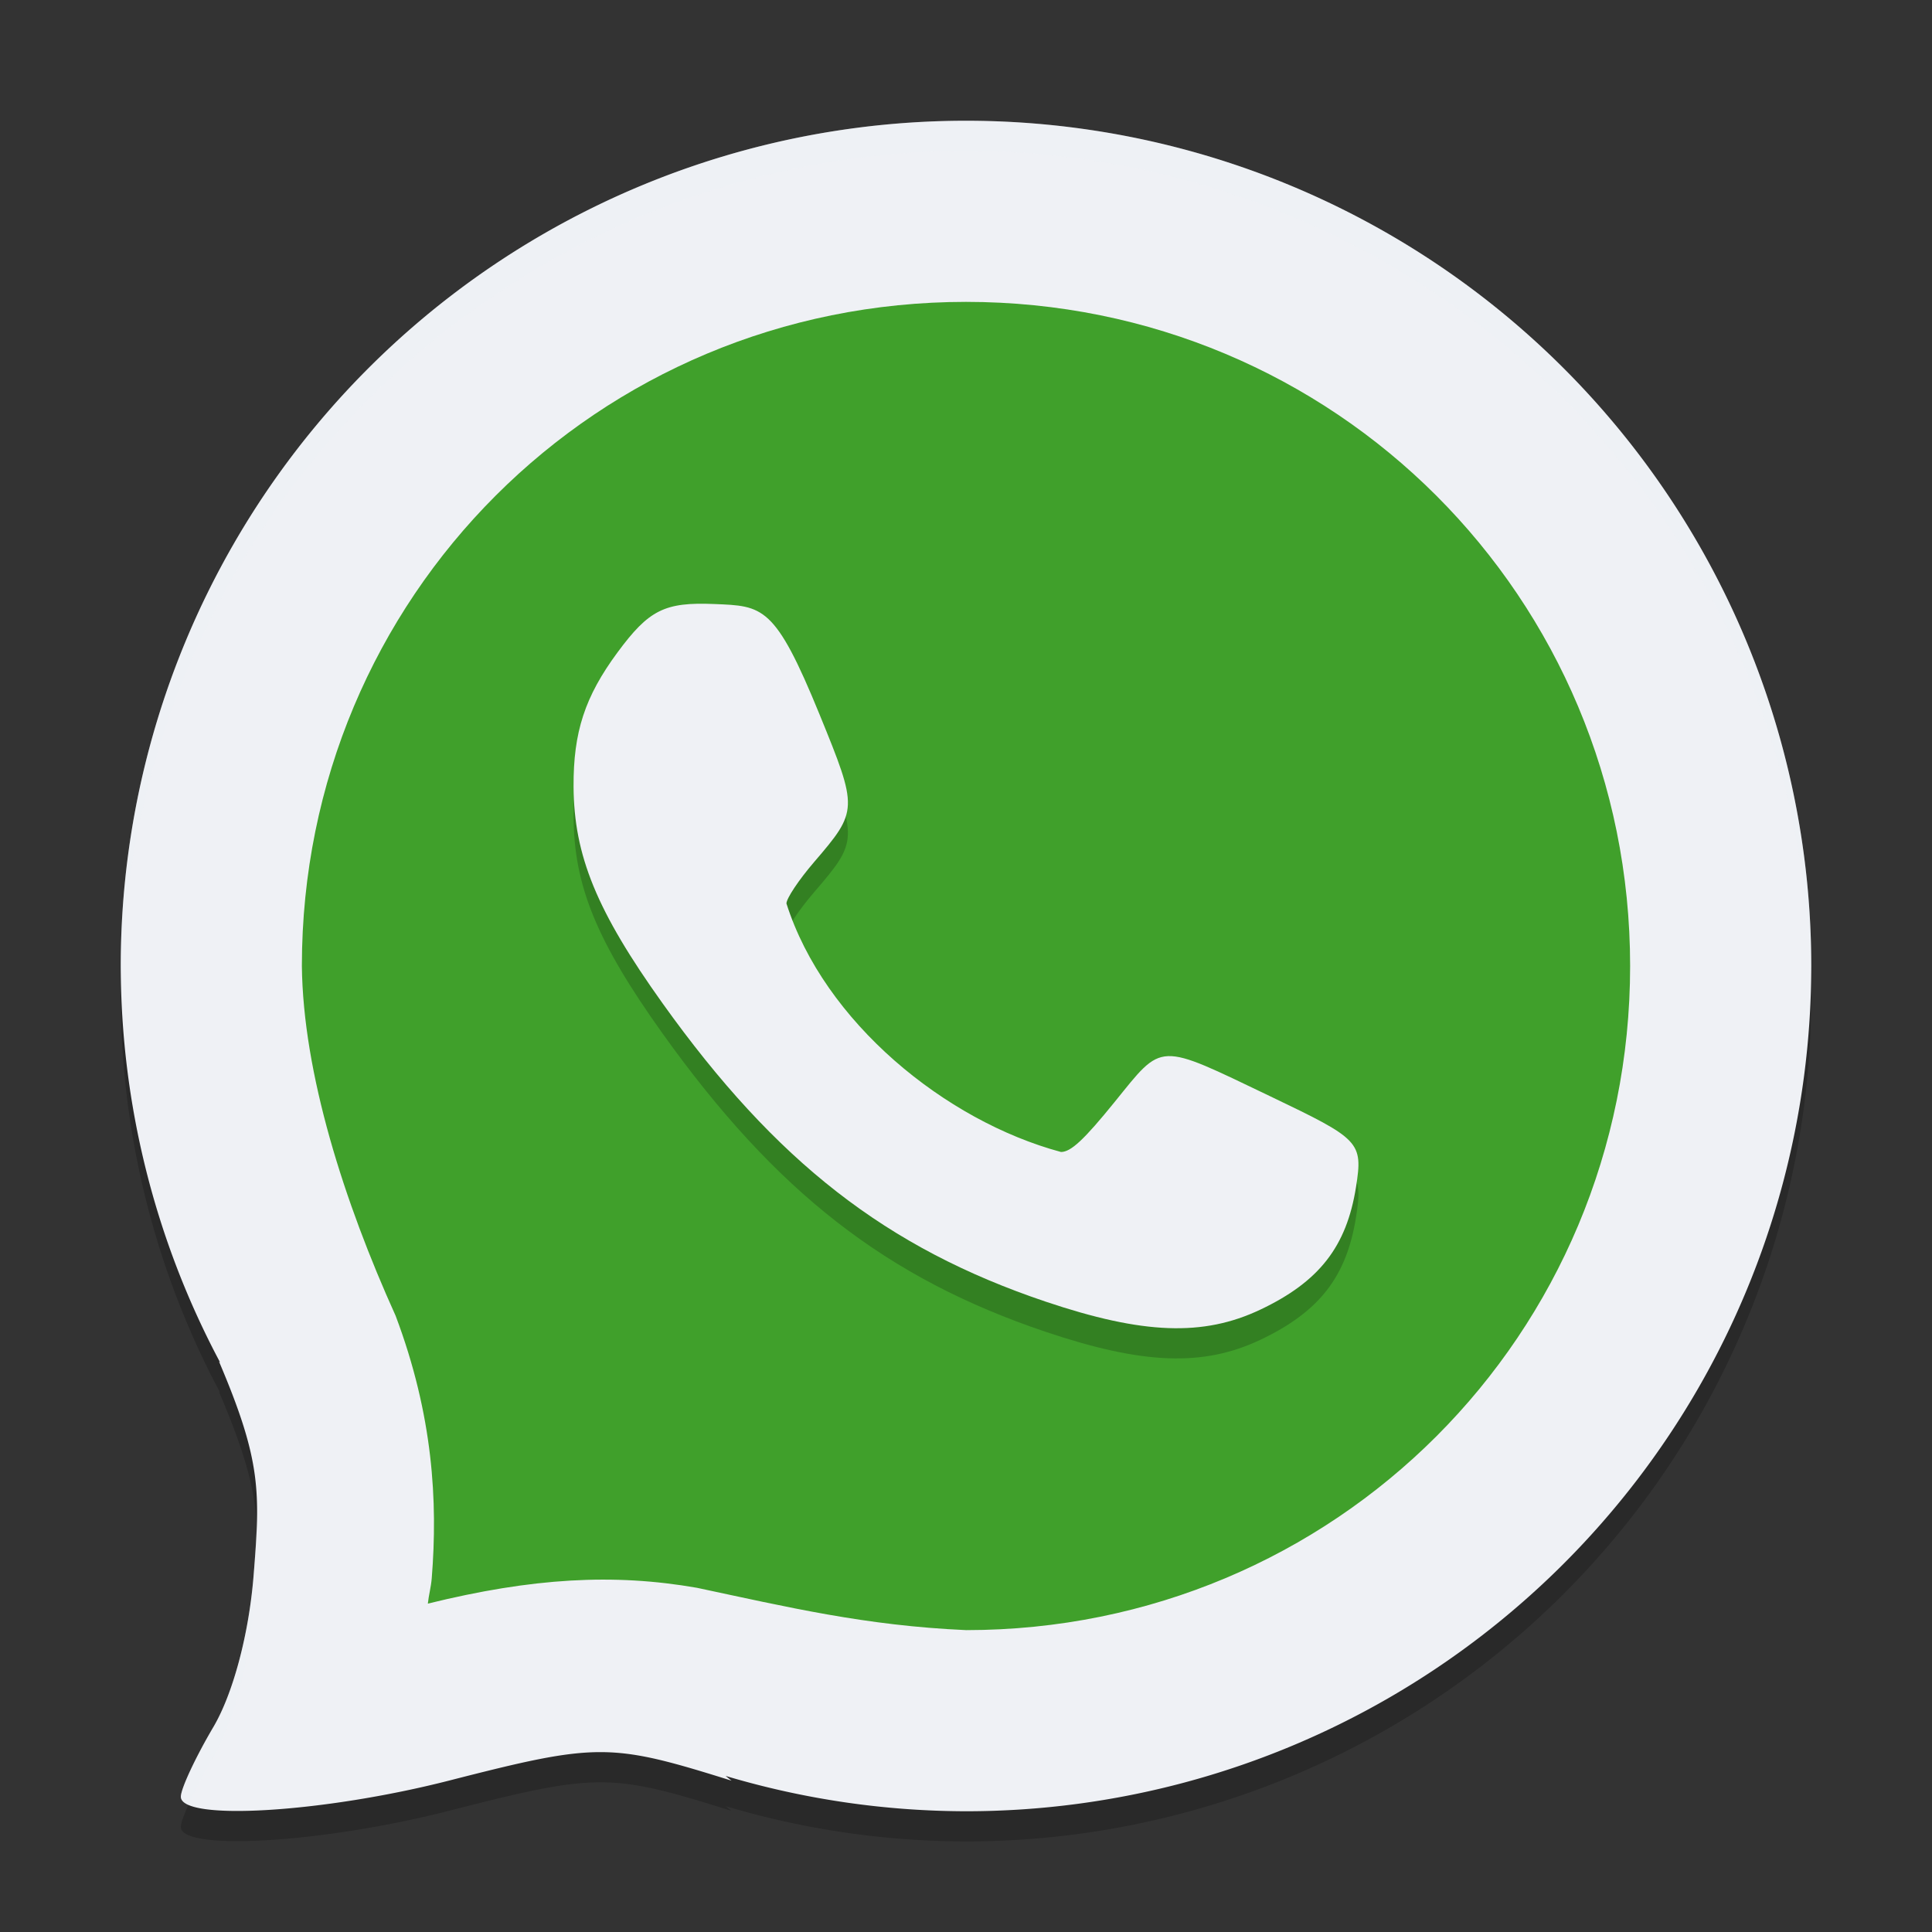 <svg xmlns="http://www.w3.org/2000/svg" width="64" height="64" version="1">
 <rect width="100%" height="100%" fill="#333333" stroke="none"/>
 <path style="opacity:0.2" d="M 32,5 A 28,28 0 0 0 4,33 28,28 0 0 0 7.292,46.133 L 7.254,46.1 c 1.411,3.315 1.368,4.333 1.146,7.102 -0.155,1.929 -0.678,3.899 -1.332,5.009 -0.593,1.005 -1.077,2.044 -1.077,2.307 0,0.818 4.729,0.532 8.906,-0.539 4.894,-1.253 5.323,-1.25 9.335,0.008 L 24.037,59.83 A 28,28 0 0 0 32,61 28,28 0 0 0 60,33 28,28 0 0 0 32,5 Z"/>
 <path style="fill:#eff1f5" d="M 32,4 A 28,28 0 0 0 4,32 28,28 0 0 0 7.292,45.133 L 7.254,45.1 c 1.411,3.315 1.368,4.333 1.146,7.102 -0.155,1.929 -0.678,3.899 -1.332,5.009 -0.593,1.005 -1.077,2.044 -1.077,2.307 0,0.818 4.729,0.532 8.906,-0.539 4.894,-1.253 5.323,-1.25 9.335,0.008 L 24.037,58.83 A 28,28 0 0 0 32,60 28,28 0 0 0 60,32 28,28 0 0 0 32,4 Z"/>
 <path style="fill:#40a02b" d="m 32,10 c 12.215,0 22,9.785 22,22 0,12.213 -9.78,21.996 -21.992,22 -3.347,-0.148 -5.908,-0.762 -8.92,-1.402 -2.761,-0.482 -5.449,-0.33 -8.915,0.524 0.03,-0.286 0.105,-0.546 0.129,-0.841 0.204,-2.547 0.045,-5.4 -1.196,-8.693 C 11.397,39.808 10.039,35.554 10,32 v -0.005 c -1.2e-6,-8.96e-4 10e-7,-0.002 0,-0.003 C 10.004,19.78 19.787,10 32,10 Z"/>
 <path style="opacity:0.2" d="m 41.751,44.383 c 1.949,-0.925 2.855,-2.086 3.168,-4.058 0.238,-1.503 0.128,-1.587 -2.837,-3.007 -3.77,-1.804 -3.538,-1.813 -5.162,0.191 -1.011,1.247 -1.445,1.652 -1.773,1.652 -3.842,-1.033 -7.851,-4.315 -9.095,-8.232 0,-0.168 0.409,-0.781 0.909,-1.364 1.47,-1.712 1.471,-1.754 0.188,-4.897 -1.477,-3.618 -1.877,-3.593 -3.486,-3.659 -1.647,-0.068 -2.167,0.193 -3.209,1.605 -1.078,1.461 -1.463,2.636 -1.454,4.44 0.012,2.289 0.766,4.128 2.952,7.187 3.753,5.251 7.414,8.102 12.688,9.878 3.226,1.086 5.222,1.16 7.11,0.264 z"/>
 <path style="fill:#eff1f5" d="m 41.751,43.383 c 1.949,-0.925 2.855,-2.086 3.168,-4.058 0.238,-1.503 0.128,-1.587 -2.837,-3.007 -3.77,-1.804 -3.538,-1.813 -5.162,0.191 -1.011,1.247 -1.445,1.652 -1.773,1.652 -3.842,-1.033 -7.851,-4.315 -9.095,-8.232 0,-0.168 0.409,-0.781 0.909,-1.364 1.47,-1.712 1.471,-1.754 0.188,-4.897 -1.477,-3.618 -1.877,-3.593 -3.486,-3.659 -1.647,-0.068 -2.167,0.193 -3.209,1.605 -1.078,1.461 -1.463,2.636 -1.454,4.44 0.012,2.289 0.766,4.128 2.952,7.187 3.753,5.251 7.414,8.102 12.688,9.878 3.226,1.086 5.222,1.16 7.11,0.264 z"/>
 <path style="fill:#eff1f5;opacity:0.2" d="M 32 4 A 28 28 0 0 0 4 32 A 28 28 0 0 0 4.033 32.533 A 28 28 0 0 1 32 5 A 28 28 0 0 1 59.982 32.252 A 28 28 0 0 0 60 32 A 28 28 0 0 0 32 4 z M 8.502 50.572 C 8.485 51.064 8.45 51.578 8.4 52.201 C 8.246 54.13 7.722 56.101 7.068 57.211 C 6.476 58.216 5.99 59.254 5.99 59.518 C 5.99 59.628 6.083 59.718 6.244 59.789 C 6.442 59.345 6.732 58.781 7.068 58.211 C 7.722 57.101 8.246 55.13 8.4 53.201 C 8.485 52.145 8.54 51.344 8.502 50.572 z"/>
</svg>
